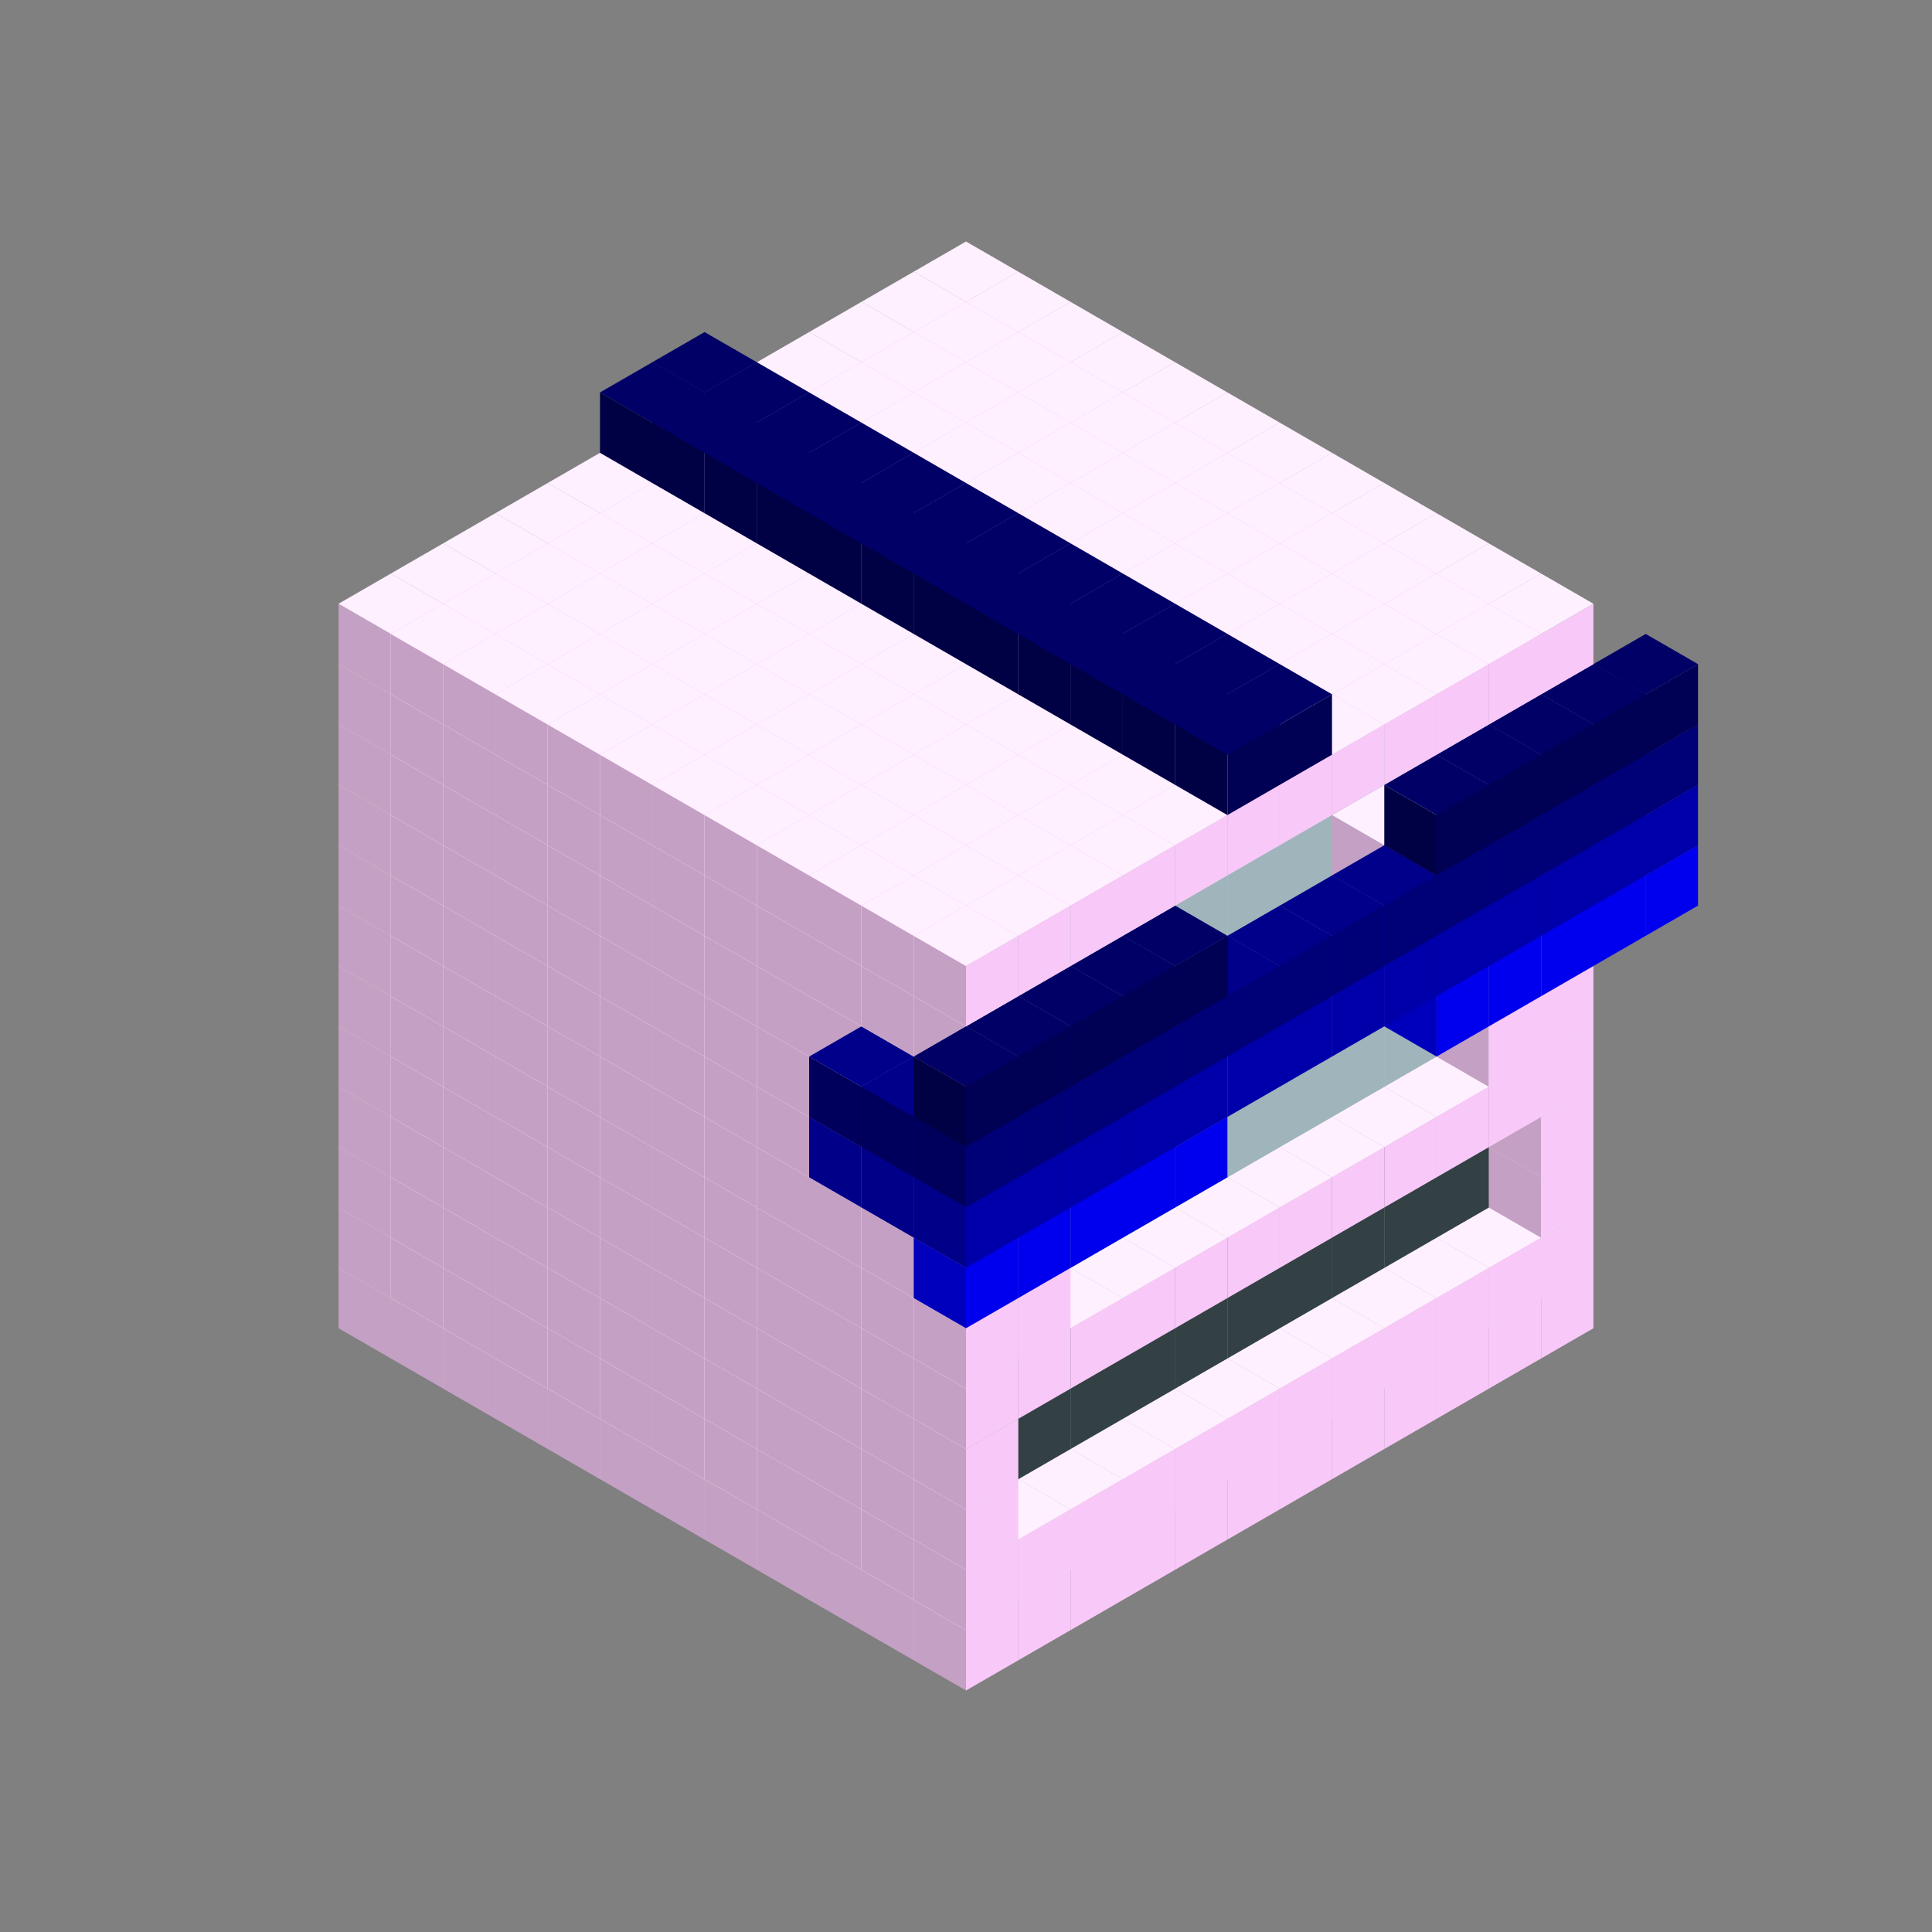 
<svg width='600' height='600' viewBox='4436371 5550000 3200000 3200000' xmlns='http://www.w3.org/2000/svg' xmlns:xlink='http://www.w3.org/1999/xlink'>
<rect x="4436371" y="5550000" width="3200000" height="3200000" fill="#808080" stroke="none"/>
<use xlink:href='#v-0x000000d5-1' transform='translate(983738,3600000)'/>
<use xlink:href='#v-0x000000d5-1' transform='translate(1070341,3650000)'/>
<use xlink:href='#v-0x000000d5-1' transform='translate(1156944,3700000)'/>
<use xlink:href='#v-0x000000d5-1' transform='translate(1243547,3750000)'/>
<use xlink:href='#v-0x000000d5-1' transform='translate(1330150,3800000)'/>
<use xlink:href='#v-0x000000d5-1' transform='translate(1416753,3850000)'/>
<use xlink:href='#v-0x000000d5-1' transform='translate(1503356,3900000)'/>
<use xlink:href='#v-0x000000d5-1' transform='translate(1589959,3950000)'/>
<use xlink:href='#v-0x000000d5-1' transform='translate(1676562,4000000)'/>
<use xlink:href='#v-0x000000d5-1' transform='translate(1763165,4050000)'/>
<use xlink:href='#v-0x000000d5-1' transform='translate(1849768,4100000)'/>
<use xlink:href='#v-0x000000d5-1' transform='translate(2889004,3600000)'/>
<use xlink:href='#v-0x000000d5-1' transform='translate(2802401,3650000)'/>
<use xlink:href='#v-0x000000d5-1' transform='translate(2715798,3700000)'/>
<use xlink:href='#v-0x000000d5-1' transform='translate(2629195,3750000)'/>
<use xlink:href='#v-0x000000d5-1' transform='translate(2542592,3800000)'/>
<use xlink:href='#v-0x000000d5-1' transform='translate(2455989,3850000)'/>
<use xlink:href='#v-0x000000d5-1' transform='translate(2369386,3900000)'/>
<use xlink:href='#v-0x000000d5-1' transform='translate(2282783,3950000)'/>
<use xlink:href='#v-0x000000d5-1' transform='translate(2196180,4000000)'/>
<use xlink:href='#v-0x000000d5-1' transform='translate(2109577,4050000)'/>
<use xlink:href='#v-0x000000d5-1' transform='translate(2022974,4100000)'/>
<use xlink:href='#v-0x000000d5-1' transform='translate(1936371,4150000)'/>
<use xlink:href='#v-0x000000d5-1' transform='translate(983738,3500000)'/>
<use xlink:href='#v-0x000000d5-1' transform='translate(1070341,3550000)'/>
<use xlink:href='#v-0x000000d5-1' transform='translate(1156944,3600000)'/>
<use xlink:href='#v-0x000000d5-1' transform='translate(1243547,3650000)'/>
<use xlink:href='#v-0x000000d5-1' transform='translate(1330150,3700000)'/>
<use xlink:href='#v-0x000000d5-1' transform='translate(1416753,3750000)'/>
<use xlink:href='#v-0x000000d5-1' transform='translate(1503356,3800000)'/>
<use xlink:href='#v-0x000000d5-1' transform='translate(1589959,3850000)'/>
<use xlink:href='#v-0x000000d5-1' transform='translate(1676562,3900000)'/>
<use xlink:href='#v-0x000000d5-1' transform='translate(1763165,3950000)'/>
<use xlink:href='#v-0x000000d5-2' transform='translate(2715798,3500000)'/>
<use xlink:href='#v-0x000000d5-2' transform='translate(2629195,3550000)'/>
<use xlink:href='#v-0x000000d5-2' transform='translate(2542592,3600000)'/>
<use xlink:href='#v-0x000000d5-2' transform='translate(2455989,3650000)'/>
<use xlink:href='#v-0x000000d5-2' transform='translate(2369386,3700000)'/>
<use xlink:href='#v-0x000000d5-2' transform='translate(2282783,3750000)'/>
<use xlink:href='#v-0x000000d5-2' transform='translate(2196180,3800000)'/>
<use xlink:href='#v-0x000000d5-2' transform='translate(2109577,3850000)'/>
<use xlink:href='#v-0x000000d5-2' transform='translate(2022974,3900000)'/>
<use xlink:href='#v-0x000000d5-2' transform='translate(1936371,3950000)'/>
<use xlink:href='#v-0x000000d5-1' transform='translate(1849768,4000000)'/>
<use xlink:href='#v-0x000000d5-1' transform='translate(2889004,3500000)'/>
<use xlink:href='#v-0x000000d5-1' transform='translate(2802401,3550000)'/>
<use xlink:href='#v-0x000000d5-1' transform='translate(2715798,3600000)'/>
<use xlink:href='#v-0x000000d5-1' transform='translate(2629195,3650000)'/>
<use xlink:href='#v-0x000000d5-1' transform='translate(2542592,3700000)'/>
<use xlink:href='#v-0x000000d5-1' transform='translate(2455989,3750000)'/>
<use xlink:href='#v-0x000000d5-1' transform='translate(2369386,3800000)'/>
<use xlink:href='#v-0x000000d5-1' transform='translate(2282783,3850000)'/>
<use xlink:href='#v-0x000000d5-1' transform='translate(2196180,3900000)'/>
<use xlink:href='#v-0x000000d5-1' transform='translate(2109577,3950000)'/>
<use xlink:href='#v-0x000000d5-1' transform='translate(2022974,4000000)'/>
<use xlink:href='#v-0x000000d5-1' transform='translate(1936371,4050000)'/>
<use xlink:href='#v-0x000000d5-1' transform='translate(983738,3400000)'/>
<use xlink:href='#v-0x000000d5-1' transform='translate(1070341,3450000)'/>
<use xlink:href='#v-0x000000d5-1' transform='translate(1156944,3500000)'/>
<use xlink:href='#v-0x000000d5-1' transform='translate(1243547,3550000)'/>
<use xlink:href='#v-0x000000d5-1' transform='translate(1330150,3600000)'/>
<use xlink:href='#v-0x000000d5-1' transform='translate(1416753,3650000)'/>
<use xlink:href='#v-0x000000d5-1' transform='translate(1503356,3700000)'/>
<use xlink:href='#v-0x000000d5-1' transform='translate(1589959,3750000)'/>
<use xlink:href='#v-0x000000d5-1' transform='translate(1676562,3800000)'/>
<use xlink:href='#v-0x000000d5-1' transform='translate(1763165,3850000)'/>
<use xlink:href='#v-0x000000d5-4' transform='translate(2715798,3400000)'/>
<use xlink:href='#v-0x000000d5-4' transform='translate(2629195,3450000)'/>
<use xlink:href='#v-0x000000d5-4' transform='translate(2542592,3500000)'/>
<use xlink:href='#v-0x000000d5-4' transform='translate(2455989,3550000)'/>
<use xlink:href='#v-0x000000d5-4' transform='translate(2369386,3600000)'/>
<use xlink:href='#v-0x000000d5-4' transform='translate(2282783,3650000)'/>
<use xlink:href='#v-0x000000d5-4' transform='translate(2196180,3700000)'/>
<use xlink:href='#v-0x000000d5-4' transform='translate(2109577,3750000)'/>
<use xlink:href='#v-0x000000d5-4' transform='translate(2022974,3800000)'/>
<use xlink:href='#v-0x000000d5-4' transform='translate(1936371,3850000)'/>
<use xlink:href='#v-0x000000d5-1' transform='translate(1849768,3900000)'/>
<use xlink:href='#v-0x000000d5-1' transform='translate(2889004,3400000)'/>
<use xlink:href='#v-0x000000d5-1' transform='translate(1936371,3950000)'/>
<use xlink:href='#v-0x000000d5-1' transform='translate(983738,3300000)'/>
<use xlink:href='#v-0x000000d5-1' transform='translate(1070341,3350000)'/>
<use xlink:href='#v-0x000000d5-1' transform='translate(1156944,3400000)'/>
<use xlink:href='#v-0x000000d5-1' transform='translate(1243547,3450000)'/>
<use xlink:href='#v-0x000000d5-1' transform='translate(1330150,3500000)'/>
<use xlink:href='#v-0x000000d5-1' transform='translate(1416753,3550000)'/>
<use xlink:href='#v-0x000000d5-1' transform='translate(1503356,3600000)'/>
<use xlink:href='#v-0x000000d5-1' transform='translate(1589959,3650000)'/>
<use xlink:href='#v-0x000000d5-1' transform='translate(1676562,3700000)'/>
<use xlink:href='#v-0x000000d5-1' transform='translate(1763165,3750000)'/>
<use xlink:href='#v-0x000000d5-4' transform='translate(2715798,3300000)'/>
<use xlink:href='#v-0x000000d5-4' transform='translate(2629195,3350000)'/>
<use xlink:href='#v-0x000000d5-4' transform='translate(2542592,3400000)'/>
<use xlink:href='#v-0x000000d5-4' transform='translate(2455989,3450000)'/>
<use xlink:href='#v-0x000000d5-4' transform='translate(2369386,3500000)'/>
<use xlink:href='#v-0x000000d5-4' transform='translate(2282783,3550000)'/>
<use xlink:href='#v-0x000000d5-4' transform='translate(2196180,3600000)'/>
<use xlink:href='#v-0x000000d5-4' transform='translate(2109577,3650000)'/>
<use xlink:href='#v-0x000000d5-4' transform='translate(2022974,3700000)'/>
<use xlink:href='#v-0x000000d5-4' transform='translate(1936371,3750000)'/>
<use xlink:href='#v-0x000000d5-1' transform='translate(1849768,3800000)'/>
<use xlink:href='#v-0x000000d5-1' transform='translate(2889004,3300000)'/>
<use xlink:href='#v-0x000000d5-1' transform='translate(1936371,3850000)'/>
<use xlink:href='#v-0x000000d5-1' transform='translate(983738,3200000)'/>
<use xlink:href='#v-0x000000d5-1' transform='translate(1070341,3250000)'/>
<use xlink:href='#v-0x000000d5-1' transform='translate(1156944,3300000)'/>
<use xlink:href='#v-0x000000d5-1' transform='translate(1243547,3350000)'/>
<use xlink:href='#v-0x000000d5-1' transform='translate(1330150,3400000)'/>
<use xlink:href='#v-0x000000d5-1' transform='translate(1416753,3450000)'/>
<use xlink:href='#v-0x000000d5-1' transform='translate(1503356,3500000)'/>
<use xlink:href='#v-0x000000d5-1' transform='translate(1589959,3550000)'/>
<use xlink:href='#v-0x000000d5-1' transform='translate(1676562,3600000)'/>
<use xlink:href='#v-0x000000d5-1' transform='translate(1763165,3650000)'/>
<use xlink:href='#v-0x000000d5-2' transform='translate(2715798,3200000)'/>
<use xlink:href='#v-0x000000d5-2' transform='translate(2629195,3250000)'/>
<use xlink:href='#v-0x000000d5-2' transform='translate(2542592,3300000)'/>
<use xlink:href='#v-0x000000d5-2' transform='translate(2455989,3350000)'/>
<use xlink:href='#v-0x000000d5-2' transform='translate(2369386,3400000)'/>
<use xlink:href='#v-0x000000d5-2' transform='translate(2282783,3450000)'/>
<use xlink:href='#v-0x000000d5-2' transform='translate(2196180,3500000)'/>
<use xlink:href='#v-0x000000d5-2' transform='translate(2109577,3550000)'/>
<use xlink:href='#v-0x000000d5-2' transform='translate(2022974,3600000)'/>
<use xlink:href='#v-0x000000d5-2' transform='translate(1936371,3650000)'/>
<use xlink:href='#v-0x000000d5-1' transform='translate(1849768,3700000)'/>
<use xlink:href='#v-0x000000d5-1' transform='translate(2889004,3200000)'/>
<use xlink:href='#v-0x000000d5-1' transform='translate(2802401,3250000)'/>
<use xlink:href='#v-0x000000d5-1' transform='translate(2715798,3300000)'/>
<use xlink:href='#v-0x000000d5-1' transform='translate(2629195,3350000)'/>
<use xlink:href='#v-0x000000d5-1' transform='translate(2542592,3400000)'/>
<use xlink:href='#v-0x000000d5-1' transform='translate(2455989,3450000)'/>
<use xlink:href='#v-0x000000d5-1' transform='translate(2369386,3500000)'/>
<use xlink:href='#v-0x000000d5-1' transform='translate(2282783,3550000)'/>
<use xlink:href='#v-0x000000d5-1' transform='translate(2196180,3600000)'/>
<use xlink:href='#v-0x000000d5-1' transform='translate(2109577,3650000)'/>
<use xlink:href='#v-0x000000d5-1' transform='translate(2022974,3700000)'/>
<use xlink:href='#v-0x000000d5-1' transform='translate(1936371,3750000)'/>
<use xlink:href='#v-0x000000d5-1' transform='translate(983738,3100000)'/>
<use xlink:href='#v-0x000000d5-1' transform='translate(1070341,3150000)'/>
<use xlink:href='#v-0x000000d5-1' transform='translate(1156944,3200000)'/>
<use xlink:href='#v-0x000000d5-1' transform='translate(1243547,3250000)'/>
<use xlink:href='#v-0x000000d5-1' transform='translate(1330150,3300000)'/>
<use xlink:href='#v-0x000000d5-1' transform='translate(1416753,3350000)'/>
<use xlink:href='#v-0x000000d5-1' transform='translate(1503356,3400000)'/>
<use xlink:href='#v-0x000000d5-1' transform='translate(1589959,3450000)'/>
<use xlink:href='#v-0x000000d5-1' transform='translate(1676562,3500000)'/>
<use xlink:href='#v-0x000000d5-1' transform='translate(1763165,3550000)'/>
<use xlink:href='#v-0x000000d5-2' transform='translate(2715798,3100000)'/>
<use xlink:href='#v-0x000000d5-2' transform='translate(2629195,3150000)'/>
<use xlink:href='#v-0x000000d5-2' transform='translate(2542592,3200000)'/>
<use xlink:href='#v-0x000000d5-2' transform='translate(2455989,3250000)'/>
<use xlink:href='#v-0x000000d5-2' transform='translate(2369386,3300000)'/>
<use xlink:href='#v-0x000000d5-2' transform='translate(2282783,3350000)'/>
<use xlink:href='#v-0x000000d5-2' transform='translate(2196180,3400000)'/>
<use xlink:href='#v-0x000000d5-2' transform='translate(2109577,3450000)'/>
<use xlink:href='#v-0x000000d5-2' transform='translate(2022974,3500000)'/>
<use xlink:href='#v-0x000000d5-2' transform='translate(1936371,3550000)'/>
<use xlink:href='#v-0x000000d5-1' transform='translate(1849768,3600000)'/>
<use xlink:href='#v-0x000000d5-1' transform='translate(2889004,3100000)'/>
<use xlink:href='#v-0x000000d5-1' transform='translate(2802401,3150000)'/>
<use xlink:href='#v-0x000000d5-1' transform='translate(2022974,3600000)'/>
<use xlink:href='#v-0x000000d5-1' transform='translate(1936371,3650000)'/>
<use xlink:href='#v-0x000000d5-1' transform='translate(983738,3000000)'/>
<use xlink:href='#v-0x000000d5-1' transform='translate(1070341,3050000)'/>
<use xlink:href='#v-0x000000d5-1' transform='translate(1156944,3100000)'/>
<use xlink:href='#v-0x000000d5-1' transform='translate(1243547,3150000)'/>
<use xlink:href='#v-0x000000d5-1' transform='translate(1330150,3200000)'/>
<use xlink:href='#v-0x000000d5-1' transform='translate(1416753,3250000)'/>
<use xlink:href='#v-0x000000d5-1' transform='translate(1503356,3300000)'/>
<use xlink:href='#v-0x000000d5-1' transform='translate(1589959,3350000)'/>
<use xlink:href='#v-0x000000d5-1' transform='translate(1676562,3400000)'/>
<use xlink:href='#v-0x000000d5-1' transform='translate(1763165,3450000)'/>
<use xlink:href='#v-0x000000d5-2' transform='translate(2715798,3000000)'/>
<use xlink:href='#v-0x000000d5-2' transform='translate(2629195,3050000)'/>
<use xlink:href='#v-0x000000d5-2' transform='translate(2542592,3100000)'/>
<use xlink:href='#v-0x000000d5-2' transform='translate(2455989,3150000)'/>
<use xlink:href='#v-0x000000d5-2' transform='translate(2369386,3200000)'/>
<use xlink:href='#v-0x000000d5-2' transform='translate(2282783,3250000)'/>
<use xlink:href='#v-0x000000d5-2' transform='translate(2196180,3300000)'/>
<use xlink:href='#v-0x000000d5-2' transform='translate(2109577,3350000)'/>
<use xlink:href='#v-0x000000d5-2' transform='translate(2022974,3400000)'/>
<use xlink:href='#v-0x000000d5-2' transform='translate(1936371,3450000)'/>
<use xlink:href='#v-0x000000d5-1' transform='translate(1849768,3500000)'/>
<use xlink:href='#v-0x000000d5-1' transform='translate(2889004,3000000)'/>
<use xlink:href='#v-0x000000d5-1' transform='translate(1936371,3550000)'/>
<use xlink:href='#v-0x000000d5-1' transform='translate(983738,2900000)'/>
<use xlink:href='#v-0x000000d5-1' transform='translate(1070341,2950000)'/>
<use xlink:href='#v-0x000000d5-1' transform='translate(1156944,3000000)'/>
<use xlink:href='#v-0x000000d5-1' transform='translate(1243547,3050000)'/>
<use xlink:href='#v-0x000000d5-1' transform='translate(1330150,3100000)'/>
<use xlink:href='#v-0x000000d5-1' transform='translate(1416753,3150000)'/>
<use xlink:href='#v-0x000000d5-1' transform='translate(1503356,3200000)'/>
<use xlink:href='#v-0x000000d5-1' transform='translate(1589959,3250000)'/>
<use xlink:href='#v-0x000000d5-1' transform='translate(1676562,3300000)'/>
<use xlink:href='#v-0x000000d5-1' transform='translate(1763165,3350000)'/>
<use xlink:href='#v-0x000000d5-2' transform='translate(2715798,2900000)'/>
<use xlink:href='#v-0x000000d5-2' transform='translate(2629195,2950000)'/>
<use xlink:href='#v-0x000000d5-2' transform='translate(2542592,3000000)'/>
<use xlink:href='#v-0x000000d5-2' transform='translate(2455989,3050000)'/>
<use xlink:href='#v-0x000000d5-2' transform='translate(2369386,3100000)'/>
<use xlink:href='#v-0x000000d5-2' transform='translate(2282783,3150000)'/>
<use xlink:href='#v-0x000000d5-2' transform='translate(2196180,3200000)'/>
<use xlink:href='#v-0x000000d5-2' transform='translate(2109577,3250000)'/>
<use xlink:href='#v-0x000000d5-2' transform='translate(2022974,3300000)'/>
<use xlink:href='#v-0x000000d5-2' transform='translate(1936371,3350000)'/>
<use xlink:href='#v-0x000000d5-1' transform='translate(1849768,3400000)'/>
<use xlink:href='#v-0x000000d5-1' transform='translate(2889004,2900000)'/>
<use xlink:href='#v-0x000000d5-1' transform='translate(2802401,2950000)'/>
<use xlink:href='#v-0x000000d5-1' transform='translate(2715798,3000000)'/>
<use xlink:href='#v-0x000000d5-1' transform='translate(2629195,3050000)'/>
<use xlink:href='#v-0x000000d5-1' transform='translate(2196180,3300000)'/>
<use xlink:href='#v-0x000000d5-1' transform='translate(2109577,3350000)'/>
<use xlink:href='#v-0x000000d5-1' transform='translate(2022974,3400000)'/>
<use xlink:href='#v-0x000000d5-1' transform='translate(1936371,3450000)'/>
<use xlink:href='#v-0x000000d5-8' transform='translate(3062210,2900000)'/>
<use xlink:href='#v-0x000000d5-8' transform='translate(2975607,2950000)'/>
<use xlink:href='#v-0x000000d5-8' transform='translate(2889004,3000000)'/>
<use xlink:href='#v-0x000000d5-8' transform='translate(2802401,3050000)'/>
<use xlink:href='#v-0x000000d5-8' transform='translate(2715798,3100000)'/>
<use xlink:href='#v-0x000000d5-8' transform='translate(2282783,3350000)'/>
<use xlink:href='#v-0x000000d5-8' transform='translate(2196180,3400000)'/>
<use xlink:href='#v-0x000000d5-8' transform='translate(2109577,3450000)'/>
<use xlink:href='#v-0x000000d5-8' transform='translate(2022974,3500000)'/>
<use xlink:href='#v-0x000000d5-8' transform='translate(1936371,3550000)'/>
<use xlink:href='#v-0x000000d5-1' transform='translate(983738,2800000)'/>
<use xlink:href='#v-0x000000d5-1' transform='translate(1070341,2850000)'/>
<use xlink:href='#v-0x000000d5-1' transform='translate(1156944,2900000)'/>
<use xlink:href='#v-0x000000d5-1' transform='translate(1243547,2950000)'/>
<use xlink:href='#v-0x000000d5-1' transform='translate(1330150,3000000)'/>
<use xlink:href='#v-0x000000d5-1' transform='translate(1416753,3050000)'/>
<use xlink:href='#v-0x000000d5-1' transform='translate(1503356,3100000)'/>
<use xlink:href='#v-0x000000d5-1' transform='translate(1589959,3150000)'/>
<use xlink:href='#v-0x000000d5-1' transform='translate(1676562,3200000)'/>
<use xlink:href='#v-0x000000d5-1' transform='translate(1763165,3250000)'/>
<use xlink:href='#v-0x000000d5-7' transform='translate(2889004,2700000)'/>
<use xlink:href='#v-0x000000d5-2' transform='translate(2715798,2800000)'/>
<use xlink:href='#v-0x000000d5-2' transform='translate(2629195,2850000)'/>
<use xlink:href='#v-0x000000d5-2' transform='translate(2542592,2900000)'/>
<use xlink:href='#v-0x000000d5-2' transform='translate(2455989,2950000)'/>
<use xlink:href='#v-0x000000d5-2' transform='translate(2369386,3000000)'/>
<use xlink:href='#v-0x000000d5-2' transform='translate(2282783,3050000)'/>
<use xlink:href='#v-0x000000d5-2' transform='translate(2196180,3100000)'/>
<use xlink:href='#v-0x000000d5-2' transform='translate(2109577,3150000)'/>
<use xlink:href='#v-0x000000d5-2' transform='translate(2022974,3200000)'/>
<use xlink:href='#v-0x000000d5-2' transform='translate(1936371,3250000)'/>
<use xlink:href='#v-0x000000d5-1' transform='translate(1849768,3300000)'/>
<use xlink:href='#v-0x000000d5-7' transform='translate(1763165,3350000)'/>
<use xlink:href='#v-0x000000d5-7' transform='translate(2975607,2750000)'/>
<use xlink:href='#v-0x000000d5-1' transform='translate(2889004,2800000)'/>
<use xlink:href='#v-0x000000d5-1' transform='translate(2802401,2850000)'/>
<use xlink:href='#v-0x000000d5-3' transform='translate(2715798,2900000)'/>
<use xlink:href='#v-0x000000d5-3' transform='translate(2629195,2950000)'/>
<use xlink:href='#v-0x000000d5-1' transform='translate(2542592,3000000)'/>
<use xlink:href='#v-0x000000d5-1' transform='translate(2282783,3150000)'/>
<use xlink:href='#v-0x000000d5-3' transform='translate(2196180,3200000)'/>
<use xlink:href='#v-0x000000d5-3' transform='translate(2109577,3250000)'/>
<use xlink:href='#v-0x000000d5-1' transform='translate(2022974,3300000)'/>
<use xlink:href='#v-0x000000d5-1' transform='translate(1936371,3350000)'/>
<use xlink:href='#v-0x000000d5-7' transform='translate(1849768,3400000)'/>
<use xlink:href='#v-0x000000d5-7' transform='translate(3062210,2800000)'/>
<use xlink:href='#v-0x000000d5-7' transform='translate(2975607,2850000)'/>
<use xlink:href='#v-0x000000d5-7' transform='translate(2889004,2900000)'/>
<use xlink:href='#v-0x000000d5-7' transform='translate(2802401,2950000)'/>
<use xlink:href='#v-0x000000d5-7' transform='translate(2715798,3000000)'/>
<use xlink:href='#v-0x000000d5-7' transform='translate(2629195,3050000)'/>
<use xlink:href='#v-0x000000d5-7' transform='translate(2542592,3100000)'/>
<use xlink:href='#v-0x000000d5-7' transform='translate(2455989,3150000)'/>
<use xlink:href='#v-0x000000d5-7' transform='translate(2369386,3200000)'/>
<use xlink:href='#v-0x000000d5-7' transform='translate(2282783,3250000)'/>
<use xlink:href='#v-0x000000d5-7' transform='translate(2196180,3300000)'/>
<use xlink:href='#v-0x000000d5-7' transform='translate(2109577,3350000)'/>
<use xlink:href='#v-0x000000d5-7' transform='translate(2022974,3400000)'/>
<use xlink:href='#v-0x000000d5-7' transform='translate(1936371,3450000)'/>
<use xlink:href='#v-0x000000d5-1' transform='translate(983738,2700000)'/>
<use xlink:href='#v-0x000000d5-1' transform='translate(1070341,2750000)'/>
<use xlink:href='#v-0x000000d5-1' transform='translate(1156944,2800000)'/>
<use xlink:href='#v-0x000000d5-1' transform='translate(1243547,2850000)'/>
<use xlink:href='#v-0x000000d5-1' transform='translate(1330150,2900000)'/>
<use xlink:href='#v-0x000000d5-1' transform='translate(1416753,2950000)'/>
<use xlink:href='#v-0x000000d5-1' transform='translate(1503356,3000000)'/>
<use xlink:href='#v-0x000000d5-1' transform='translate(1589959,3050000)'/>
<use xlink:href='#v-0x000000d5-1' transform='translate(1676562,3100000)'/>
<use xlink:href='#v-0x000000d5-1' transform='translate(1763165,3150000)'/>
<use xlink:href='#v-0x000000d5-6' transform='translate(2889004,2600000)'/>
<use xlink:href='#v-0x000000d5-2' transform='translate(2715798,2700000)'/>
<use xlink:href='#v-0x000000d5-2' transform='translate(2629195,2750000)'/>
<use xlink:href='#v-0x000000d5-2' transform='translate(2542592,2800000)'/>
<use xlink:href='#v-0x000000d5-2' transform='translate(2455989,2850000)'/>
<use xlink:href='#v-0x000000d5-2' transform='translate(2369386,2900000)'/>
<use xlink:href='#v-0x000000d5-2' transform='translate(2282783,2950000)'/>
<use xlink:href='#v-0x000000d5-2' transform='translate(2196180,3000000)'/>
<use xlink:href='#v-0x000000d5-2' transform='translate(2109577,3050000)'/>
<use xlink:href='#v-0x000000d5-2' transform='translate(2022974,3100000)'/>
<use xlink:href='#v-0x000000d5-2' transform='translate(1936371,3150000)'/>
<use xlink:href='#v-0x000000d5-1' transform='translate(1849768,3200000)'/>
<use xlink:href='#v-0x000000d5-6' transform='translate(1763165,3250000)'/>
<use xlink:href='#v-0x000000d5-6' transform='translate(2975607,2650000)'/>
<use xlink:href='#v-0x000000d5-1' transform='translate(2889004,2700000)'/>
<use xlink:href='#v-0x000000d5-1' transform='translate(2802401,2750000)'/>
<use xlink:href='#v-0x000000d5-1' transform='translate(2715798,2800000)'/>
<use xlink:href='#v-0x000000d5-1' transform='translate(2629195,2850000)'/>
<use xlink:href='#v-0x000000d5-1' transform='translate(2196180,3100000)'/>
<use xlink:href='#v-0x000000d5-1' transform='translate(2109577,3150000)'/>
<use xlink:href='#v-0x000000d5-1' transform='translate(2022974,3200000)'/>
<use xlink:href='#v-0x000000d5-1' transform='translate(1936371,3250000)'/>
<use xlink:href='#v-0x000000d5-6' transform='translate(1849768,3300000)'/>
<use xlink:href='#v-0x000000d5-6' transform='translate(3062210,2700000)'/>
<use xlink:href='#v-0x000000d5-6' transform='translate(2975607,2750000)'/>
<use xlink:href='#v-0x000000d5-6' transform='translate(2889004,2800000)'/>
<use xlink:href='#v-0x000000d5-6' transform='translate(2802401,2850000)'/>
<use xlink:href='#v-0x000000d5-6' transform='translate(2715798,2900000)'/>
<use xlink:href='#v-0x000000d5-6' transform='translate(2629195,2950000)'/>
<use xlink:href='#v-0x000000d5-6' transform='translate(2542592,3000000)'/>
<use xlink:href='#v-0x000000d5-6' transform='translate(2455989,3050000)'/>
<use xlink:href='#v-0x000000d5-6' transform='translate(2369386,3100000)'/>
<use xlink:href='#v-0x000000d5-6' transform='translate(2282783,3150000)'/>
<use xlink:href='#v-0x000000d5-6' transform='translate(2196180,3200000)'/>
<use xlink:href='#v-0x000000d5-6' transform='translate(2109577,3250000)'/>
<use xlink:href='#v-0x000000d5-6' transform='translate(2022974,3300000)'/>
<use xlink:href='#v-0x000000d5-6' transform='translate(1936371,3350000)'/>
<use xlink:href='#v-0x000000d5-1' transform='translate(983738,2600000)'/>
<use xlink:href='#v-0x000000d5-1' transform='translate(1070341,2650000)'/>
<use xlink:href='#v-0x000000d5-1' transform='translate(1156944,2700000)'/>
<use xlink:href='#v-0x000000d5-1' transform='translate(1243547,2750000)'/>
<use xlink:href='#v-0x000000d5-1' transform='translate(1330150,2800000)'/>
<use xlink:href='#v-0x000000d5-1' transform='translate(1416753,2850000)'/>
<use xlink:href='#v-0x000000d5-1' transform='translate(1503356,2900000)'/>
<use xlink:href='#v-0x000000d5-1' transform='translate(1589959,2950000)'/>
<use xlink:href='#v-0x000000d5-1' transform='translate(1676562,3000000)'/>
<use xlink:href='#v-0x000000d5-1' transform='translate(1763165,3050000)'/>
<use xlink:href='#v-0x000000d5-2' transform='translate(2715798,2600000)'/>
<use xlink:href='#v-0x000000d5-2' transform='translate(2629195,2650000)'/>
<use xlink:href='#v-0x000000d5-2' transform='translate(2542592,2700000)'/>
<use xlink:href='#v-0x000000d5-2' transform='translate(2455989,2750000)'/>
<use xlink:href='#v-0x000000d5-2' transform='translate(2369386,2800000)'/>
<use xlink:href='#v-0x000000d5-2' transform='translate(2282783,2850000)'/>
<use xlink:href='#v-0x000000d5-2' transform='translate(2196180,2900000)'/>
<use xlink:href='#v-0x000000d5-2' transform='translate(2109577,2950000)'/>
<use xlink:href='#v-0x000000d5-2' transform='translate(2022974,3000000)'/>
<use xlink:href='#v-0x000000d5-2' transform='translate(1936371,3050000)'/>
<use xlink:href='#v-0x000000d5-1' transform='translate(1849768,3100000)'/>
<use xlink:href='#v-0x000000d5-1' transform='translate(2889004,2600000)'/>
<use xlink:href='#v-0x000000d5-1' transform='translate(1936371,3150000)'/>
<use xlink:href='#v-0x000000d5-5' transform='translate(3062210,2600000)'/>
<use xlink:href='#v-0x000000d5-5' transform='translate(2975607,2650000)'/>
<use xlink:href='#v-0x000000d5-5' transform='translate(2889004,2700000)'/>
<use xlink:href='#v-0x000000d5-5' transform='translate(2802401,2750000)'/>
<use xlink:href='#v-0x000000d5-5' transform='translate(2715798,2800000)'/>
<use xlink:href='#v-0x000000d5-5' transform='translate(2282783,3050000)'/>
<use xlink:href='#v-0x000000d5-5' transform='translate(2196180,3100000)'/>
<use xlink:href='#v-0x000000d5-5' transform='translate(2109577,3150000)'/>
<use xlink:href='#v-0x000000d5-5' transform='translate(2022974,3200000)'/>
<use xlink:href='#v-0x000000d5-5' transform='translate(1936371,3250000)'/>
<use xlink:href='#v-0x000000d5-1' transform='translate(1936371,1950000)'/>
<use xlink:href='#v-0x000000d5-1' transform='translate(1849768,2000000)'/>
<use xlink:href='#v-0x000000d5-1' transform='translate(1763165,2050000)'/>
<use xlink:href='#v-0x000000d5-1' transform='translate(1676562,2100000)'/>
<use xlink:href='#v-0x000000d5-1' transform='translate(1589959,2150000)'/>
<use xlink:href='#v-0x000000d5-1' transform='translate(1503356,2200000)'/>
<use xlink:href='#v-0x000000d5-1' transform='translate(1416753,2250000)'/>
<use xlink:href='#v-0x000000d5-1' transform='translate(1330150,2300000)'/>
<use xlink:href='#v-0x000000d5-1' transform='translate(1243547,2350000)'/>
<use xlink:href='#v-0x000000d5-1' transform='translate(1156944,2400000)'/>
<use xlink:href='#v-0x000000d5-1' transform='translate(1070341,2450000)'/>
<use xlink:href='#v-0x000000d5-1' transform='translate(983738,2500000)'/>
<use xlink:href='#v-0x000000d5-1' transform='translate(2022974,2000000)'/>
<use xlink:href='#v-0x000000d5-1' transform='translate(1936371,2050000)'/>
<use xlink:href='#v-0x000000d5-1' transform='translate(1849768,2100000)'/>
<use xlink:href='#v-0x000000d5-1' transform='translate(1763165,2150000)'/>
<use xlink:href='#v-0x000000d5-1' transform='translate(1676562,2200000)'/>
<use xlink:href='#v-0x000000d5-1' transform='translate(1589959,2250000)'/>
<use xlink:href='#v-0x000000d5-1' transform='translate(1503356,2300000)'/>
<use xlink:href='#v-0x000000d5-1' transform='translate(1416753,2350000)'/>
<use xlink:href='#v-0x000000d5-1' transform='translate(1330150,2400000)'/>
<use xlink:href='#v-0x000000d5-1' transform='translate(1243547,2450000)'/>
<use xlink:href='#v-0x000000d5-1' transform='translate(1156944,2500000)'/>
<use xlink:href='#v-0x000000d5-1' transform='translate(1070341,2550000)'/>
<use xlink:href='#v-0x000000d5-1' transform='translate(2109577,2050000)'/>
<use xlink:href='#v-0x000000d5-1' transform='translate(2022974,2100000)'/>
<use xlink:href='#v-0x000000d5-1' transform='translate(1936371,2150000)'/>
<use xlink:href='#v-0x000000d5-1' transform='translate(1849768,2200000)'/>
<use xlink:href='#v-0x000000d5-1' transform='translate(1763165,2250000)'/>
<use xlink:href='#v-0x000000d5-1' transform='translate(1676562,2300000)'/>
<use xlink:href='#v-0x000000d5-1' transform='translate(1589959,2350000)'/>
<use xlink:href='#v-0x000000d5-1' transform='translate(1503356,2400000)'/>
<use xlink:href='#v-0x000000d5-1' transform='translate(1416753,2450000)'/>
<use xlink:href='#v-0x000000d5-1' transform='translate(1330150,2500000)'/>
<use xlink:href='#v-0x000000d5-1' transform='translate(1243547,2550000)'/>
<use xlink:href='#v-0x000000d5-1' transform='translate(1156944,2600000)'/>
<use xlink:href='#v-0x000000d5-1' transform='translate(2196180,2100000)'/>
<use xlink:href='#v-0x000000d5-1' transform='translate(2109577,2150000)'/>
<use xlink:href='#v-0x000000d5-1' transform='translate(2022974,2200000)'/>
<use xlink:href='#v-0x000000d5-1' transform='translate(1936371,2250000)'/>
<use xlink:href='#v-0x000000d5-1' transform='translate(1849768,2300000)'/>
<use xlink:href='#v-0x000000d5-1' transform='translate(1763165,2350000)'/>
<use xlink:href='#v-0x000000d5-1' transform='translate(1676562,2400000)'/>
<use xlink:href='#v-0x000000d5-1' transform='translate(1589959,2450000)'/>
<use xlink:href='#v-0x000000d5-1' transform='translate(1503356,2500000)'/>
<use xlink:href='#v-0x000000d5-1' transform='translate(1416753,2550000)'/>
<use xlink:href='#v-0x000000d5-1' transform='translate(1330150,2600000)'/>
<use xlink:href='#v-0x000000d5-1' transform='translate(1243547,2650000)'/>
<use xlink:href='#v-0x000000d5-1' transform='translate(2282783,2150000)'/>
<use xlink:href='#v-0x000000d5-1' transform='translate(2196180,2200000)'/>
<use xlink:href='#v-0x000000d5-1' transform='translate(2109577,2250000)'/>
<use xlink:href='#v-0x000000d5-1' transform='translate(2022974,2300000)'/>
<use xlink:href='#v-0x000000d5-1' transform='translate(1936371,2350000)'/>
<use xlink:href='#v-0x000000d5-1' transform='translate(1849768,2400000)'/>
<use xlink:href='#v-0x000000d5-1' transform='translate(1763165,2450000)'/>
<use xlink:href='#v-0x000000d5-1' transform='translate(1676562,2500000)'/>
<use xlink:href='#v-0x000000d5-1' transform='translate(1589959,2550000)'/>
<use xlink:href='#v-0x000000d5-1' transform='translate(1503356,2600000)'/>
<use xlink:href='#v-0x000000d5-1' transform='translate(1416753,2650000)'/>
<use xlink:href='#v-0x000000d5-1' transform='translate(1330150,2700000)'/>
<use xlink:href='#v-0x000000d5-1' transform='translate(2369386,2200000)'/>
<use xlink:href='#v-0x000000d5-1' transform='translate(2282783,2250000)'/>
<use xlink:href='#v-0x000000d5-1' transform='translate(2196180,2300000)'/>
<use xlink:href='#v-0x000000d5-1' transform='translate(2109577,2350000)'/>
<use xlink:href='#v-0x000000d5-1' transform='translate(2022974,2400000)'/>
<use xlink:href='#v-0x000000d5-1' transform='translate(1936371,2450000)'/>
<use xlink:href='#v-0x000000d5-1' transform='translate(1849768,2500000)'/>
<use xlink:href='#v-0x000000d5-1' transform='translate(1763165,2550000)'/>
<use xlink:href='#v-0x000000d5-1' transform='translate(1676562,2600000)'/>
<use xlink:href='#v-0x000000d5-1' transform='translate(1589959,2650000)'/>
<use xlink:href='#v-0x000000d5-1' transform='translate(1503356,2700000)'/>
<use xlink:href='#v-0x000000d5-1' transform='translate(1416753,2750000)'/>
<use xlink:href='#v-0x000000d5-1' transform='translate(2455989,2250000)'/>
<use xlink:href='#v-0x000000d5-1' transform='translate(2369386,2300000)'/>
<use xlink:href='#v-0x000000d5-1' transform='translate(2282783,2350000)'/>
<use xlink:href='#v-0x000000d5-1' transform='translate(2196180,2400000)'/>
<use xlink:href='#v-0x000000d5-1' transform='translate(2109577,2450000)'/>
<use xlink:href='#v-0x000000d5-1' transform='translate(2022974,2500000)'/>
<use xlink:href='#v-0x000000d5-1' transform='translate(1936371,2550000)'/>
<use xlink:href='#v-0x000000d5-1' transform='translate(1849768,2600000)'/>
<use xlink:href='#v-0x000000d5-1' transform='translate(1763165,2650000)'/>
<use xlink:href='#v-0x000000d5-1' transform='translate(1676562,2700000)'/>
<use xlink:href='#v-0x000000d5-1' transform='translate(1589959,2750000)'/>
<use xlink:href='#v-0x000000d5-1' transform='translate(1503356,2800000)'/>
<use xlink:href='#v-0x000000d5-1' transform='translate(2542592,2300000)'/>
<use xlink:href='#v-0x000000d5-1' transform='translate(2455989,2350000)'/>
<use xlink:href='#v-0x000000d5-1' transform='translate(2369386,2400000)'/>
<use xlink:href='#v-0x000000d5-1' transform='translate(2282783,2450000)'/>
<use xlink:href='#v-0x000000d5-1' transform='translate(2196180,2500000)'/>
<use xlink:href='#v-0x000000d5-1' transform='translate(2109577,2550000)'/>
<use xlink:href='#v-0x000000d5-1' transform='translate(2022974,2600000)'/>
<use xlink:href='#v-0x000000d5-1' transform='translate(1936371,2650000)'/>
<use xlink:href='#v-0x000000d5-1' transform='translate(1849768,2700000)'/>
<use xlink:href='#v-0x000000d5-1' transform='translate(1763165,2750000)'/>
<use xlink:href='#v-0x000000d5-1' transform='translate(1676562,2800000)'/>
<use xlink:href='#v-0x000000d5-1' transform='translate(1589959,2850000)'/>
<use xlink:href='#v-0x000000d5-1' transform='translate(2629195,2350000)'/>
<use xlink:href='#v-0x000000d5-1' transform='translate(2542592,2400000)'/>
<use xlink:href='#v-0x000000d5-1' transform='translate(2455989,2450000)'/>
<use xlink:href='#v-0x000000d5-1' transform='translate(2369386,2500000)'/>
<use xlink:href='#v-0x000000d5-1' transform='translate(2282783,2550000)'/>
<use xlink:href='#v-0x000000d5-1' transform='translate(2196180,2600000)'/>
<use xlink:href='#v-0x000000d5-1' transform='translate(2109577,2650000)'/>
<use xlink:href='#v-0x000000d5-1' transform='translate(2022974,2700000)'/>
<use xlink:href='#v-0x000000d5-1' transform='translate(1936371,2750000)'/>
<use xlink:href='#v-0x000000d5-1' transform='translate(1849768,2800000)'/>
<use xlink:href='#v-0x000000d5-1' transform='translate(1763165,2850000)'/>
<use xlink:href='#v-0x000000d5-1' transform='translate(1676562,2900000)'/>
<use xlink:href='#v-0x000000d5-1' transform='translate(2715798,2400000)'/>
<use xlink:href='#v-0x000000d5-1' transform='translate(2629195,2450000)'/>
<use xlink:href='#v-0x000000d5-1' transform='translate(2542592,2500000)'/>
<use xlink:href='#v-0x000000d5-1' transform='translate(2455989,2550000)'/>
<use xlink:href='#v-0x000000d5-1' transform='translate(2369386,2600000)'/>
<use xlink:href='#v-0x000000d5-1' transform='translate(2282783,2650000)'/>
<use xlink:href='#v-0x000000d5-1' transform='translate(2196180,2700000)'/>
<use xlink:href='#v-0x000000d5-1' transform='translate(2109577,2750000)'/>
<use xlink:href='#v-0x000000d5-1' transform='translate(2022974,2800000)'/>
<use xlink:href='#v-0x000000d5-1' transform='translate(1936371,2850000)'/>
<use xlink:href='#v-0x000000d5-1' transform='translate(1849768,2900000)'/>
<use xlink:href='#v-0x000000d5-1' transform='translate(1763165,2950000)'/>
<use xlink:href='#v-0x000000d5-1' transform='translate(2802401,2450000)'/>
<use xlink:href='#v-0x000000d5-1' transform='translate(2715798,2500000)'/>
<use xlink:href='#v-0x000000d5-1' transform='translate(2629195,2550000)'/>
<use xlink:href='#v-0x000000d5-1' transform='translate(2542592,2600000)'/>
<use xlink:href='#v-0x000000d5-1' transform='translate(2455989,2650000)'/>
<use xlink:href='#v-0x000000d5-1' transform='translate(2369386,2700000)'/>
<use xlink:href='#v-0x000000d5-1' transform='translate(2282783,2750000)'/>
<use xlink:href='#v-0x000000d5-1' transform='translate(2196180,2800000)'/>
<use xlink:href='#v-0x000000d5-1' transform='translate(2109577,2850000)'/>
<use xlink:href='#v-0x000000d5-1' transform='translate(2022974,2900000)'/>
<use xlink:href='#v-0x000000d5-1' transform='translate(1936371,2950000)'/>
<use xlink:href='#v-0x000000d5-1' transform='translate(1849768,3000000)'/>
<use xlink:href='#v-0x000000d5-1' transform='translate(2889004,2500000)'/>
<use xlink:href='#v-0x000000d5-1' transform='translate(2802401,2550000)'/>
<use xlink:href='#v-0x000000d5-1' transform='translate(2715798,2600000)'/>
<use xlink:href='#v-0x000000d5-1' transform='translate(2629195,2650000)'/>
<use xlink:href='#v-0x000000d5-1' transform='translate(2542592,2700000)'/>
<use xlink:href='#v-0x000000d5-1' transform='translate(2455989,2750000)'/>
<use xlink:href='#v-0x000000d5-1' transform='translate(2369386,2800000)'/>
<use xlink:href='#v-0x000000d5-1' transform='translate(2282783,2850000)'/>
<use xlink:href='#v-0x000000d5-1' transform='translate(2196180,2900000)'/>
<use xlink:href='#v-0x000000d5-1' transform='translate(2109577,2950000)'/>
<use xlink:href='#v-0x000000d5-1' transform='translate(2022974,3000000)'/>
<use xlink:href='#v-0x000000d5-1' transform='translate(1936371,3050000)'/>
<use xlink:href='#v-0x000000d5-9' transform='translate(1503356,2100000)'/>
<use xlink:href='#v-0x000000d5-9' transform='translate(1416753,2150000)'/>
<use xlink:href='#v-0x000000d5-9' transform='translate(1589959,2150000)'/>
<use xlink:href='#v-0x000000d5-9' transform='translate(1503356,2200000)'/>
<use xlink:href='#v-0x000000d5-9' transform='translate(1676562,2200000)'/>
<use xlink:href='#v-0x000000d5-9' transform='translate(1589959,2250000)'/>
<use xlink:href='#v-0x000000d5-9' transform='translate(1763165,2250000)'/>
<use xlink:href='#v-0x000000d5-9' transform='translate(1676562,2300000)'/>
<use xlink:href='#v-0x000000d5-9' transform='translate(1849768,2300000)'/>
<use xlink:href='#v-0x000000d5-9' transform='translate(1763165,2350000)'/>
<use xlink:href='#v-0x000000d5-9' transform='translate(1936371,2350000)'/>
<use xlink:href='#v-0x000000d5-9' transform='translate(1849768,2400000)'/>
<use xlink:href='#v-0x000000d5-9' transform='translate(2022974,2400000)'/>
<use xlink:href='#v-0x000000d5-9' transform='translate(1936371,2450000)'/>
<use xlink:href='#v-0x000000d5-9' transform='translate(2109577,2450000)'/>
<use xlink:href='#v-0x000000d5-9' transform='translate(2022974,2500000)'/>
<use xlink:href='#v-0x000000d5-9' transform='translate(2196180,2500000)'/>
<use xlink:href='#v-0x000000d5-9' transform='translate(2109577,2550000)'/>
<use xlink:href='#v-0x000000d5-9' transform='translate(2282783,2550000)'/>
<use xlink:href='#v-0x000000d5-9' transform='translate(2196180,2600000)'/>
<use xlink:href='#v-0x000000d5-9' transform='translate(2369386,2600000)'/>
<use xlink:href='#v-0x000000d5-9' transform='translate(2282783,2650000)'/>
<use xlink:href='#v-0x000000d5-9' transform='translate(2455989,2650000)'/>
<use xlink:href='#v-0x000000d5-9' transform='translate(2369386,2700000)'/>
<defs>
<g id='v-0x000000d5-1'>
<polygon points='4100000,4100000 4100000,4200000 4013397,4150000 4013397,4050000' fill='#c4a0c4'/>
<polygon points='4100000,4100000 4100000,4200000 4186602,4150000 4186602,4050000' fill='#f8c8f8'/>
<polygon points='4100000,4100000 4013397,4050000 4100000,4000000 4186602,4050000' fill='#fff0ff'/>
</g>
<g id='v-0x000000d5-2'>
<polygon points='4100000,4100000 4100000,4200000 4013397,4150000 4013397,4050000' fill='#809094'/>
<polygon points='4100000,4100000 4100000,4200000 4186602,4150000 4186602,4050000' fill='#a0b4bb'/>
<polygon points='4100000,4100000 4013397,4050000 4100000,4000000 4186602,4050000' fill='#c0d8de'/>
</g>
<g id='v-0x000000d5-3'>
<polygon points='4100000,4100000 4100000,4200000 4013397,4150000 4013397,4050000' fill='#0098cc'/>
<polygon points='4100000,4100000 4100000,4200000 4186602,4150000 4186602,4050000' fill='#00c0ff'/>
<polygon points='4100000,4100000 4013397,4050000 4100000,4000000 4186602,4050000' fill='#00e4ff'/>
</g>
<g id='v-0x000000d5-4'>
<polygon points='4100000,4100000 4100000,4200000 4013397,4150000 4013397,4050000' fill='#283034'/>
<polygon points='4100000,4100000 4100000,4200000 4186602,4150000 4186602,4050000' fill='#334044'/>
<polygon points='4100000,4100000 4013397,4050000 4100000,4000000 4186602,4050000' fill='#3c484e'/>
</g>
<g id='v-0x000000d5-5'>
<polygon points='4100000,4100000 4100000,4200000 4013397,4150000 4013397,4050000' fill='#000044'/>
<polygon points='4100000,4100000 4100000,4200000 4186602,4150000 4186602,4050000' fill='#000055'/>
<polygon points='4100000,4100000 4013397,4050000 4100000,4000000 4186602,4050000' fill='#000066'/>
</g>
<g id='v-0x000000d5-6'>
<polygon points='4100000,4100000 4100000,4200000 4013397,4150000 4013397,4050000' fill='#00005c'/>
<polygon points='4100000,4100000 4100000,4200000 4186602,4150000 4186602,4050000' fill='#000077'/>
<polygon points='4100000,4100000 4013397,4050000 4100000,4000000 4186602,4050000' fill='#00008a'/>
</g>
<g id='v-0x000000d5-7'>
<polygon points='4100000,4100000 4100000,4200000 4013397,4150000 4013397,4050000' fill='#000088'/>
<polygon points='4100000,4100000 4100000,4200000 4186602,4150000 4186602,4050000' fill='#0000aa'/>
<polygon points='4100000,4100000 4013397,4050000 4100000,4000000 4186602,4050000' fill='#0000cc'/>
</g>
<g id='v-0x000000d5-8'>
<polygon points='4100000,4100000 4100000,4200000 4013397,4150000 4013397,4050000' fill='#0000bc'/>
<polygon points='4100000,4100000 4100000,4200000 4186602,4150000 4186602,4050000' fill='#0000ee'/>
<polygon points='4100000,4100000 4013397,4050000 4100000,4000000 4186602,4050000' fill='#0000ff'/>
</g>
<g id='v-0x000000d5-9'>
<polygon points='4100000,4100000 4100000,4200000 4013397,4150000 4013397,4050000' fill='#000044'/>
<polygon points='4100000,4100000 4100000,4200000 4186602,4150000 4186602,4050000' fill='#000055'/>
<polygon points='4100000,4100000 4013397,4050000 4100000,4000000 4186602,4050000' fill='#000066'/>
</g>
</defs>
</svg>

